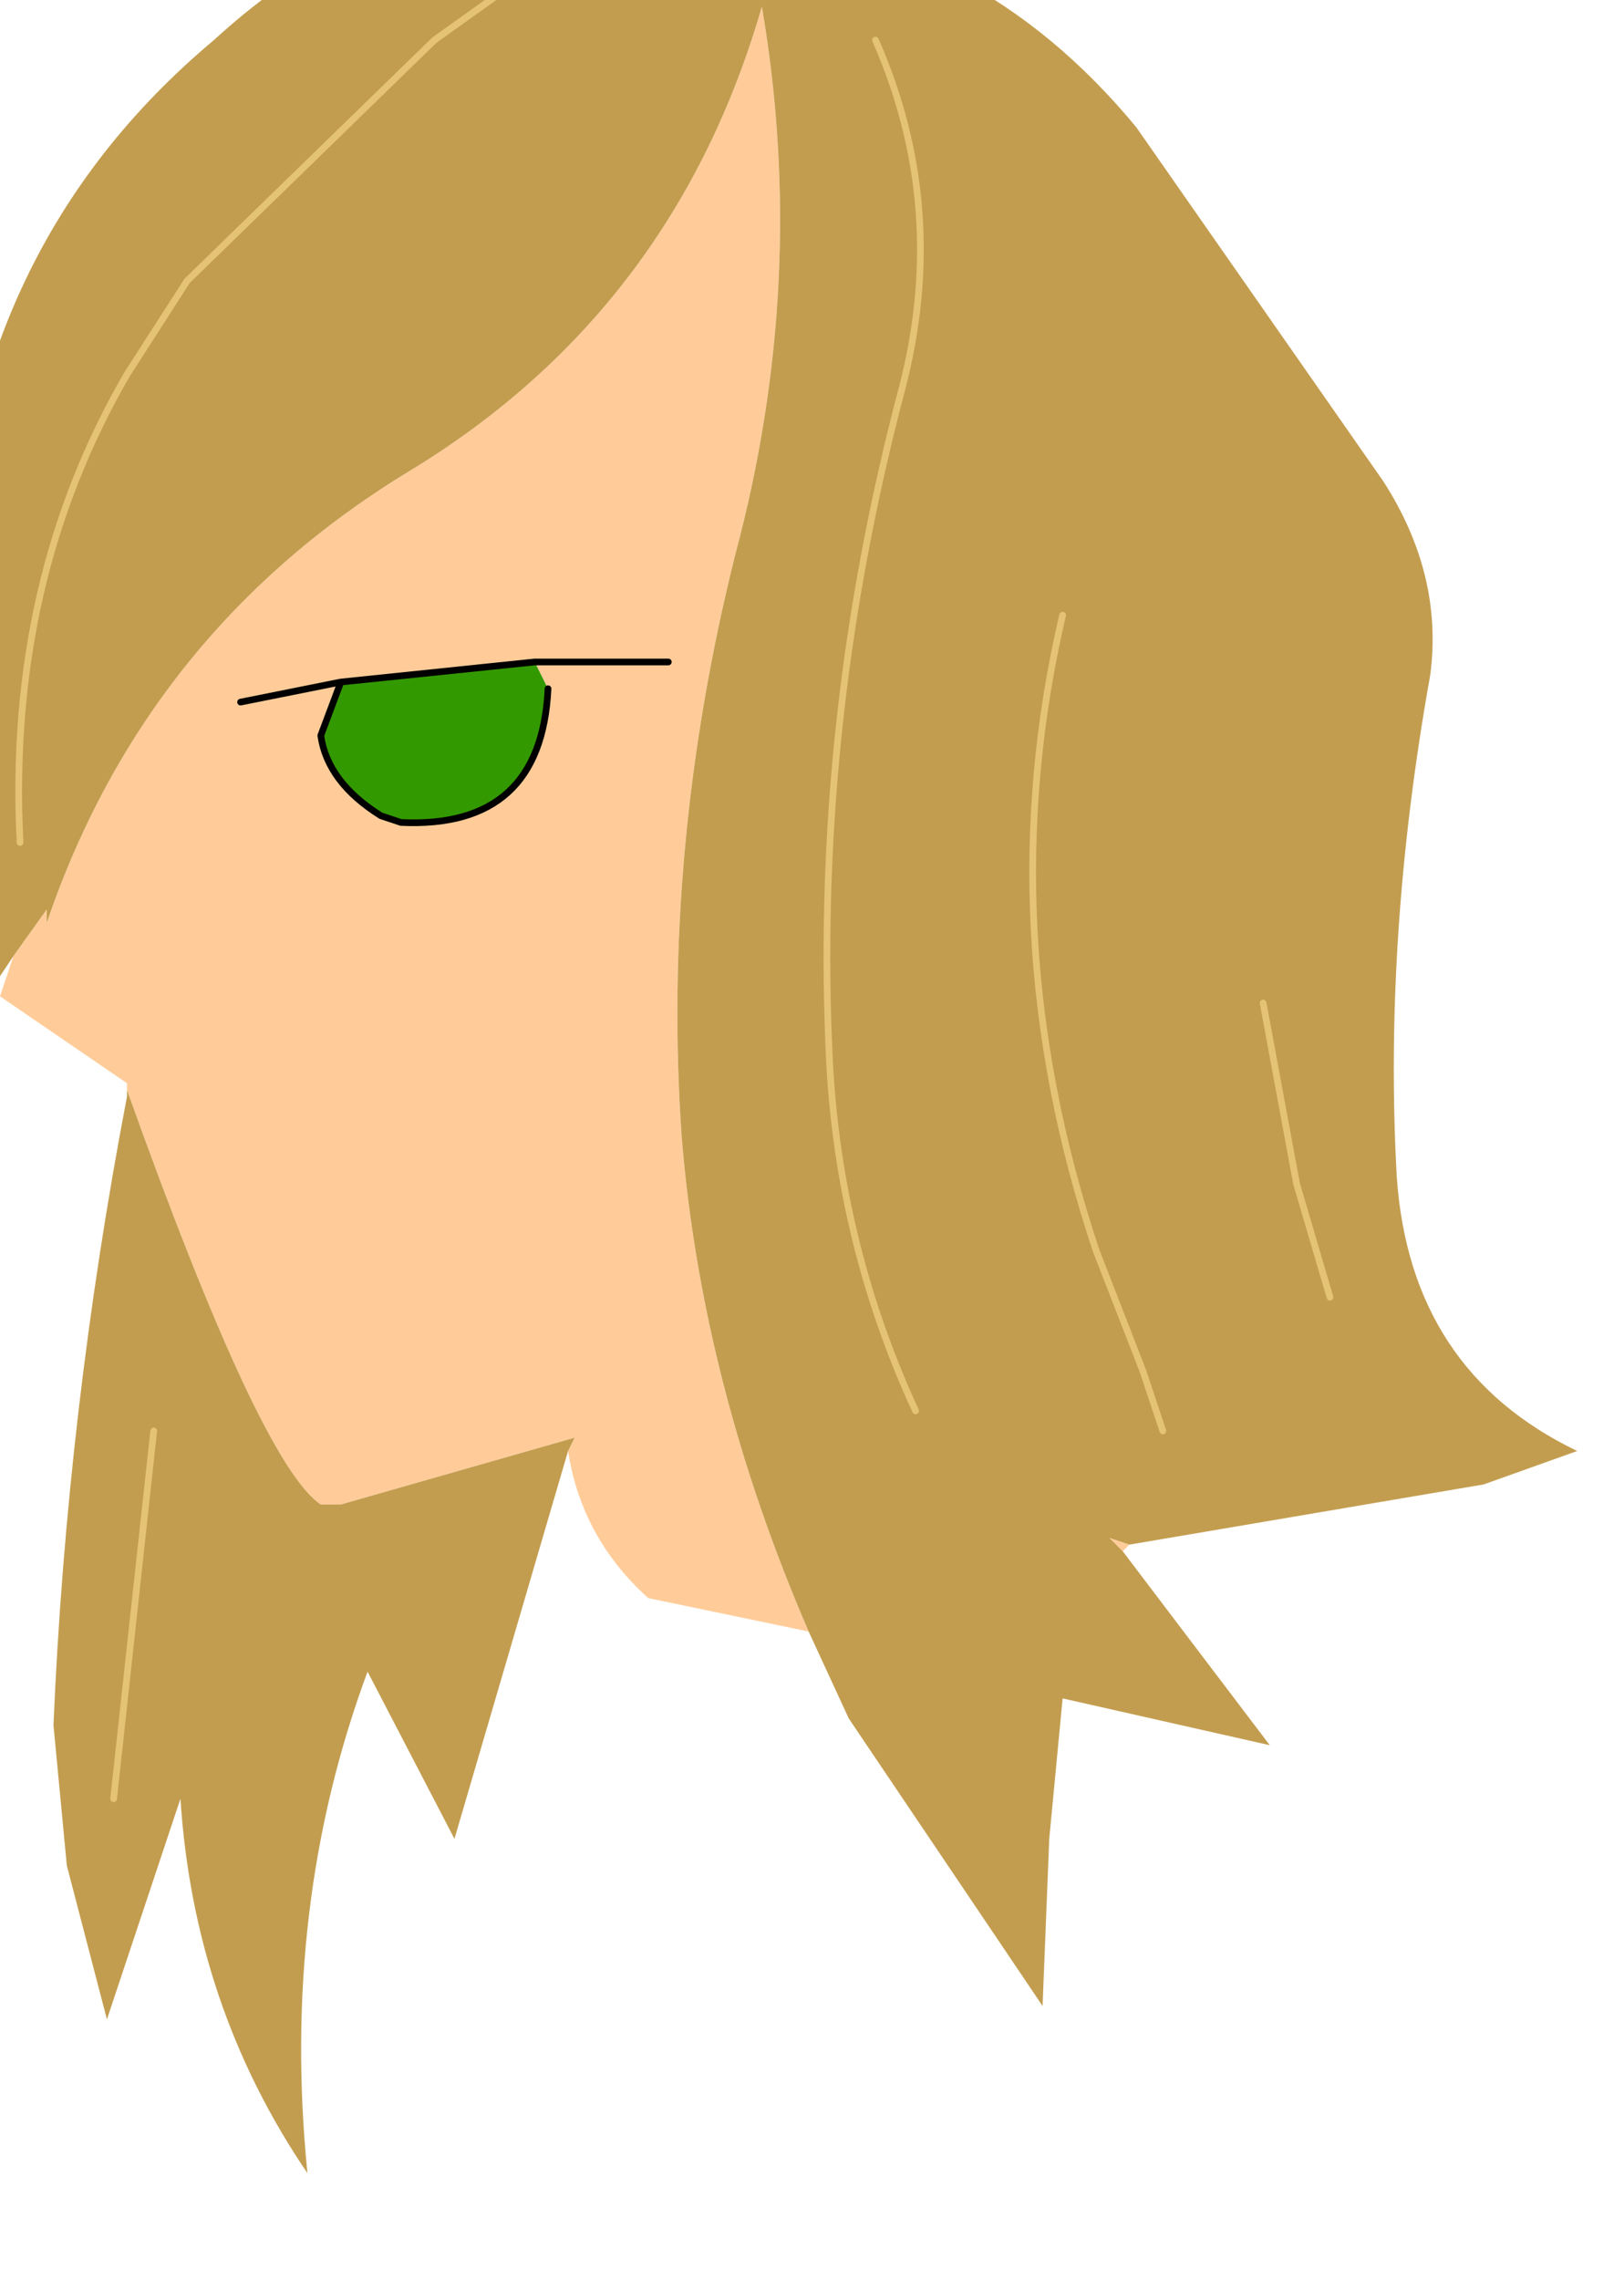 <?xml version="1.0" encoding="UTF-8" standalone="no"?>
<svg xmlns:xlink="http://www.w3.org/1999/xlink" height="17.05px" width="12.15px" xmlns="http://www.w3.org/2000/svg">
  <g transform="matrix(1.0, 0.0, 0.0, 1.0, 0.0, 0.0)">
    <path d="M0.1 7.15 L0.35 6.8 0.35 6.9 Q1.1 4.7 3.1 3.5 5.05 2.3 5.7 0.05 6.05 2.1 5.5 4.15 4.95 6.35 5.1 8.5 5.25 10.35 6.05 12.2 L4.85 11.95 Q4.35 11.5 4.25 10.85 L4.3 10.75 2.55 11.25 2.5 11.25 2.4 11.25 Q1.95 10.95 0.95 8.15 L0.95 8.2 0.95 8.1 0.0 7.45 0.1 7.15 M8.4 11.6 L8.3 11.5 8.45 11.55 8.4 11.6 M2.55 5.1 L2.4 5.5 Q2.45 5.85 2.85 6.1 L3.0 6.15 Q4.05 6.2 4.1 5.15 L4.0 4.95 2.55 5.1 1.8 5.25 2.55 5.1 M5.0 4.95 L4.0 4.95 5.0 4.95" fill="#ffcc99" fill-rule="evenodd" stroke="none"/>
    <path d="M4.1 5.15 Q4.05 6.2 3.0 6.15 L2.85 6.1 Q2.45 5.85 2.4 5.5 L2.55 5.1 4.0 4.95 4.1 5.15" fill="#339900" fill-rule="evenodd" stroke="none"/>
    <path d="M0.1 7.15 L0.0 7.3 -0.35 4.4 Q-0.25 1.85 1.6 0.3 3.35 -1.3 5.55 -0.6 7.3 -0.5 8.5 0.95 L10.35 3.6 Q10.8 4.3 10.7 5.05 10.35 7.0 10.45 8.8 10.55 10.25 11.8 10.85 L11.1 11.1 8.45 11.55 8.3 11.5 8.4 11.6 9.5 13.05 7.95 12.7 7.85 13.75 7.8 15.0 6.35 12.85 6.05 12.2 Q5.25 10.35 5.1 8.5 4.95 6.35 5.5 4.15 6.05 2.1 5.7 0.05 5.05 2.3 3.1 3.5 1.1 4.7 0.35 6.9 L0.35 6.8 0.1 7.15 M3.95 -0.2 L3.25 0.3 1.4 2.1 0.95 2.8 Q0.05 4.35 0.15 6.3 0.05 4.35 0.95 2.8 L1.4 2.1 3.25 0.3 3.95 -0.2 M6.85 10.55 Q6.25 9.25 6.2 7.8 6.1 5.35 6.75 2.9 7.1 1.55 6.55 0.3 7.1 1.55 6.75 2.9 6.1 5.35 6.2 7.8 6.25 9.25 6.85 10.55 M0.95 8.2 L0.95 8.15 Q1.95 10.95 2.4 11.25 L2.5 11.25 2.55 11.25 4.3 10.75 4.25 10.85 3.4 13.75 2.75 12.5 Q2.1 14.25 2.3 16.25 1.45 15.0 1.35 13.45 L0.8 15.1 0.5 13.95 0.4 12.9 Q0.5 10.55 0.95 8.2 M8.7 10.7 L8.55 10.25 8.2 9.35 Q7.4 6.95 7.95 4.6 7.4 6.95 8.2 9.35 L8.55 10.25 8.7 10.7 M9.95 9.7 L9.7 8.85 9.45 7.5 9.7 8.85 9.95 9.7 M1.15 10.7 L0.85 13.45 1.15 10.7" fill="#c39d4f" fill-rule="evenodd" stroke="none"/>
    <path d="M4.1 5.15 Q4.05 6.2 3.0 6.15 L2.85 6.1 Q2.45 5.85 2.4 5.5 L2.55 5.1 1.8 5.25 M4.0 4.95 L5.0 4.95 M2.55 5.1 L4.0 4.95" fill="none" stroke="#000000" stroke-linecap="round" stroke-linejoin="round" stroke-width="0.05"/>
    <path d="M6.55 0.3 Q7.1 1.55 6.75 2.9 6.1 5.35 6.2 7.8 6.25 9.25 6.85 10.55 M0.15 6.3 Q0.05 4.35 0.95 2.8 L1.4 2.1 3.25 0.3 3.95 -0.2 M9.45 7.5 L9.7 8.85 9.95 9.7 M7.95 4.6 Q7.4 6.95 8.2 9.35 L8.55 10.25 8.7 10.7 M0.85 13.45 L1.15 10.7" fill="none" stroke="#e4c377" stroke-linecap="round" stroke-linejoin="round" stroke-width="0.05"/>
  </g>
</svg>
